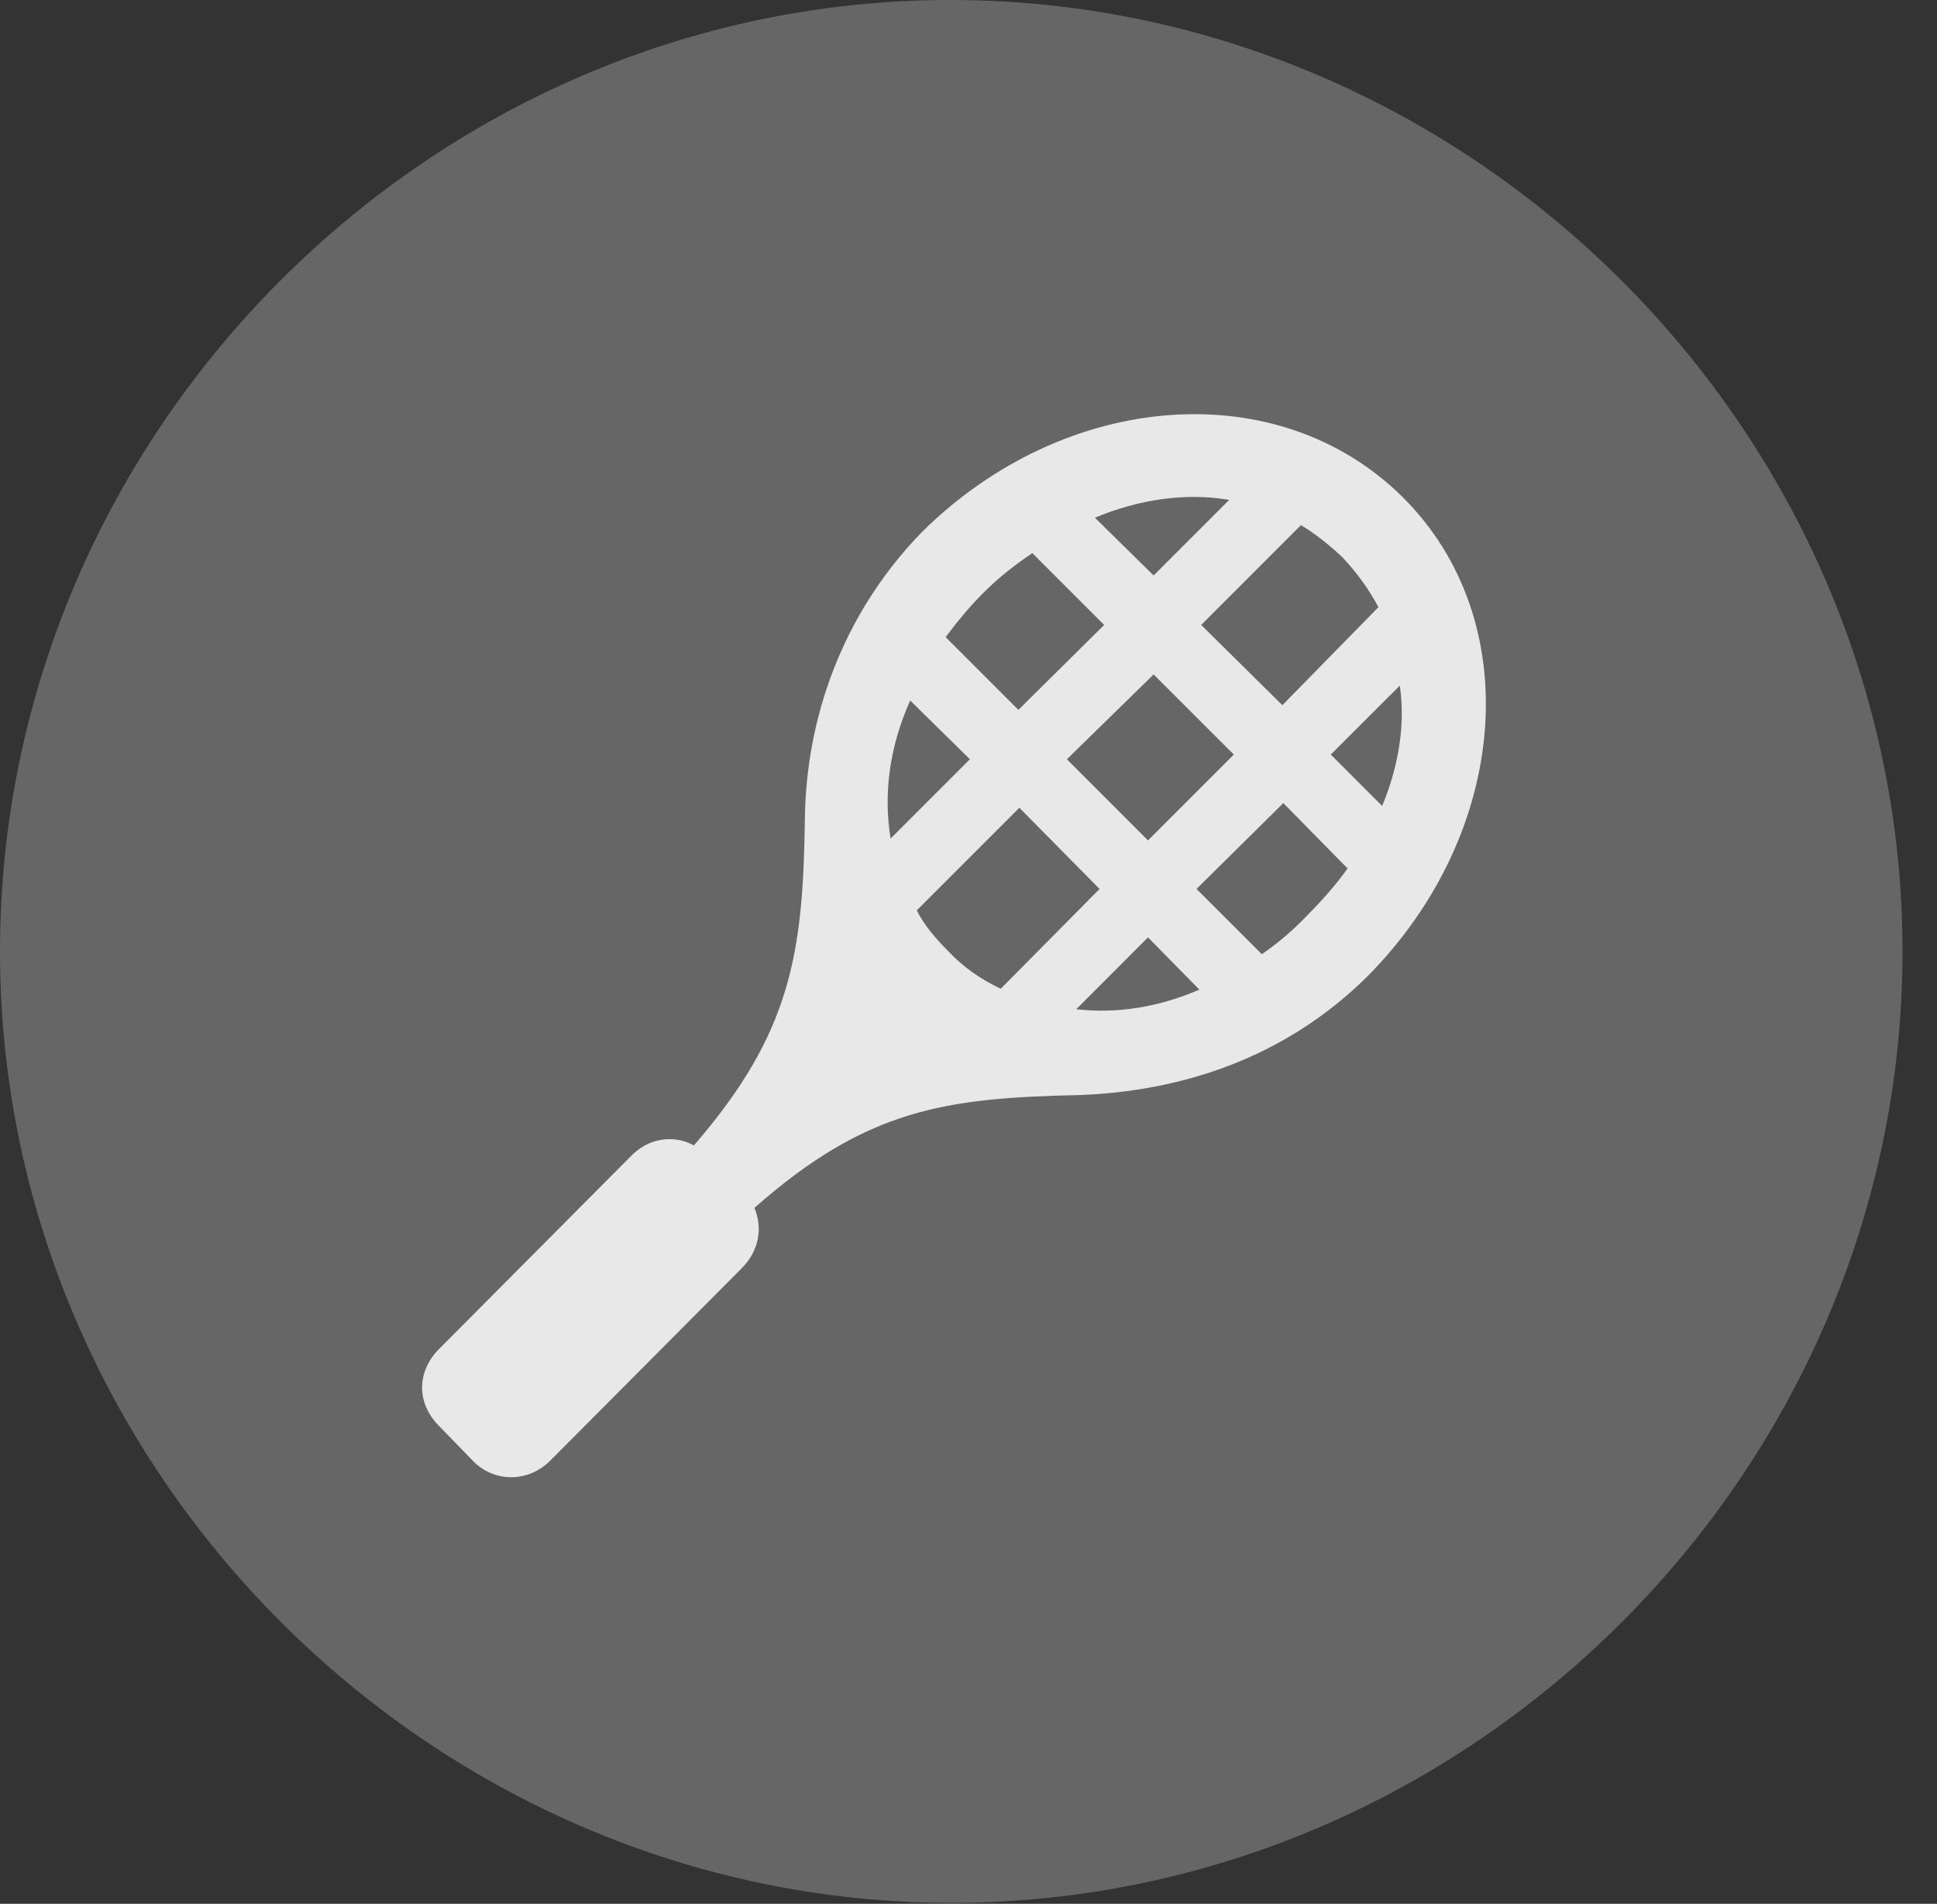<?xml version="1.0" encoding="UTF-8"?>
<!--Generator: Apple Native CoreSVG 232.5-->
<!DOCTYPE svg
PUBLIC "-//W3C//DTD SVG 1.1//EN"
       "http://www.w3.org/Graphics/SVG/1.1/DTD/svg11.dtd">
<svg version="1.1" xmlns="http://www.w3.org/2000/svg" xmlns:xlink="http://www.w3.org/1999/xlink" width="20.283" height="19.932">
 <rect width="100%" height="100%" fill="#333333" stroke="none"/>
 <g>
  <rect height="19.932" opacity="0" width="20.283" x="0" y="0"/>
  <path d="M9.961 19.922C15.41 19.922 19.922 15.4 19.922 9.961C19.922 4.512 15.4 0 9.951 0C4.512 0 0 4.512 0 9.961C0 15.4 4.521 19.922 9.961 19.922Z" fill="#ffffff" fill-opacity="0.25"/>
  <path d="M14.688 5.205C15.986 6.494 15.81 8.721 14.316 10.225C13.447 11.084 12.363 11.426 11.299 11.465C9.902 11.494 9.072 11.611 7.9 12.646C7.988 12.861 7.949 13.096 7.764 13.281L5.771 15.283C5.537 15.527 5.166 15.527 4.941 15.283L4.6 14.932C4.355 14.688 4.365 14.355 4.6 14.121L6.602 12.109C6.787 11.914 7.051 11.875 7.266 11.992C8.291 10.81 8.408 9.971 8.428 8.584C8.438 7.539 8.809 6.436 9.658 5.566C11.162 4.082 13.389 3.916 14.688 5.205ZM11.465 5.42L12.08 6.025L12.871 5.234C12.422 5.156 11.934 5.225 11.465 5.42ZM12.578 6.543L13.428 7.383L14.434 6.357C14.336 6.172 14.209 5.996 14.053 5.83C13.916 5.703 13.77 5.586 13.623 5.498ZM13.935 7.9L14.473 8.438C14.648 8.018 14.717 7.578 14.658 7.178ZM9.902 6.67L10.664 7.432L11.562 6.543L10.81 5.791C10.635 5.908 10.459 6.045 10.303 6.201C10.146 6.357 10.02 6.514 9.902 6.67ZM11.172 7.949L12.021 8.799L12.92 7.9L12.08 7.061ZM12.529 9.307L13.213 9.99C13.369 9.883 13.535 9.746 13.682 9.59C13.838 9.434 13.994 9.258 14.111 9.092L13.438 8.408ZM9.326 8.779L10.156 7.949L9.531 7.334C9.316 7.812 9.248 8.311 9.326 8.779ZM9.6 9.531C9.678 9.688 9.795 9.824 9.932 9.961C10.088 10.127 10.273 10.254 10.479 10.352L11.514 9.307L10.674 8.457ZM11.27 10.566C11.69 10.615 12.129 10.547 12.559 10.361L12.021 9.814Z" fill="#ffffff" fill-opacity="0.85"/>
 </g>
</svg>

